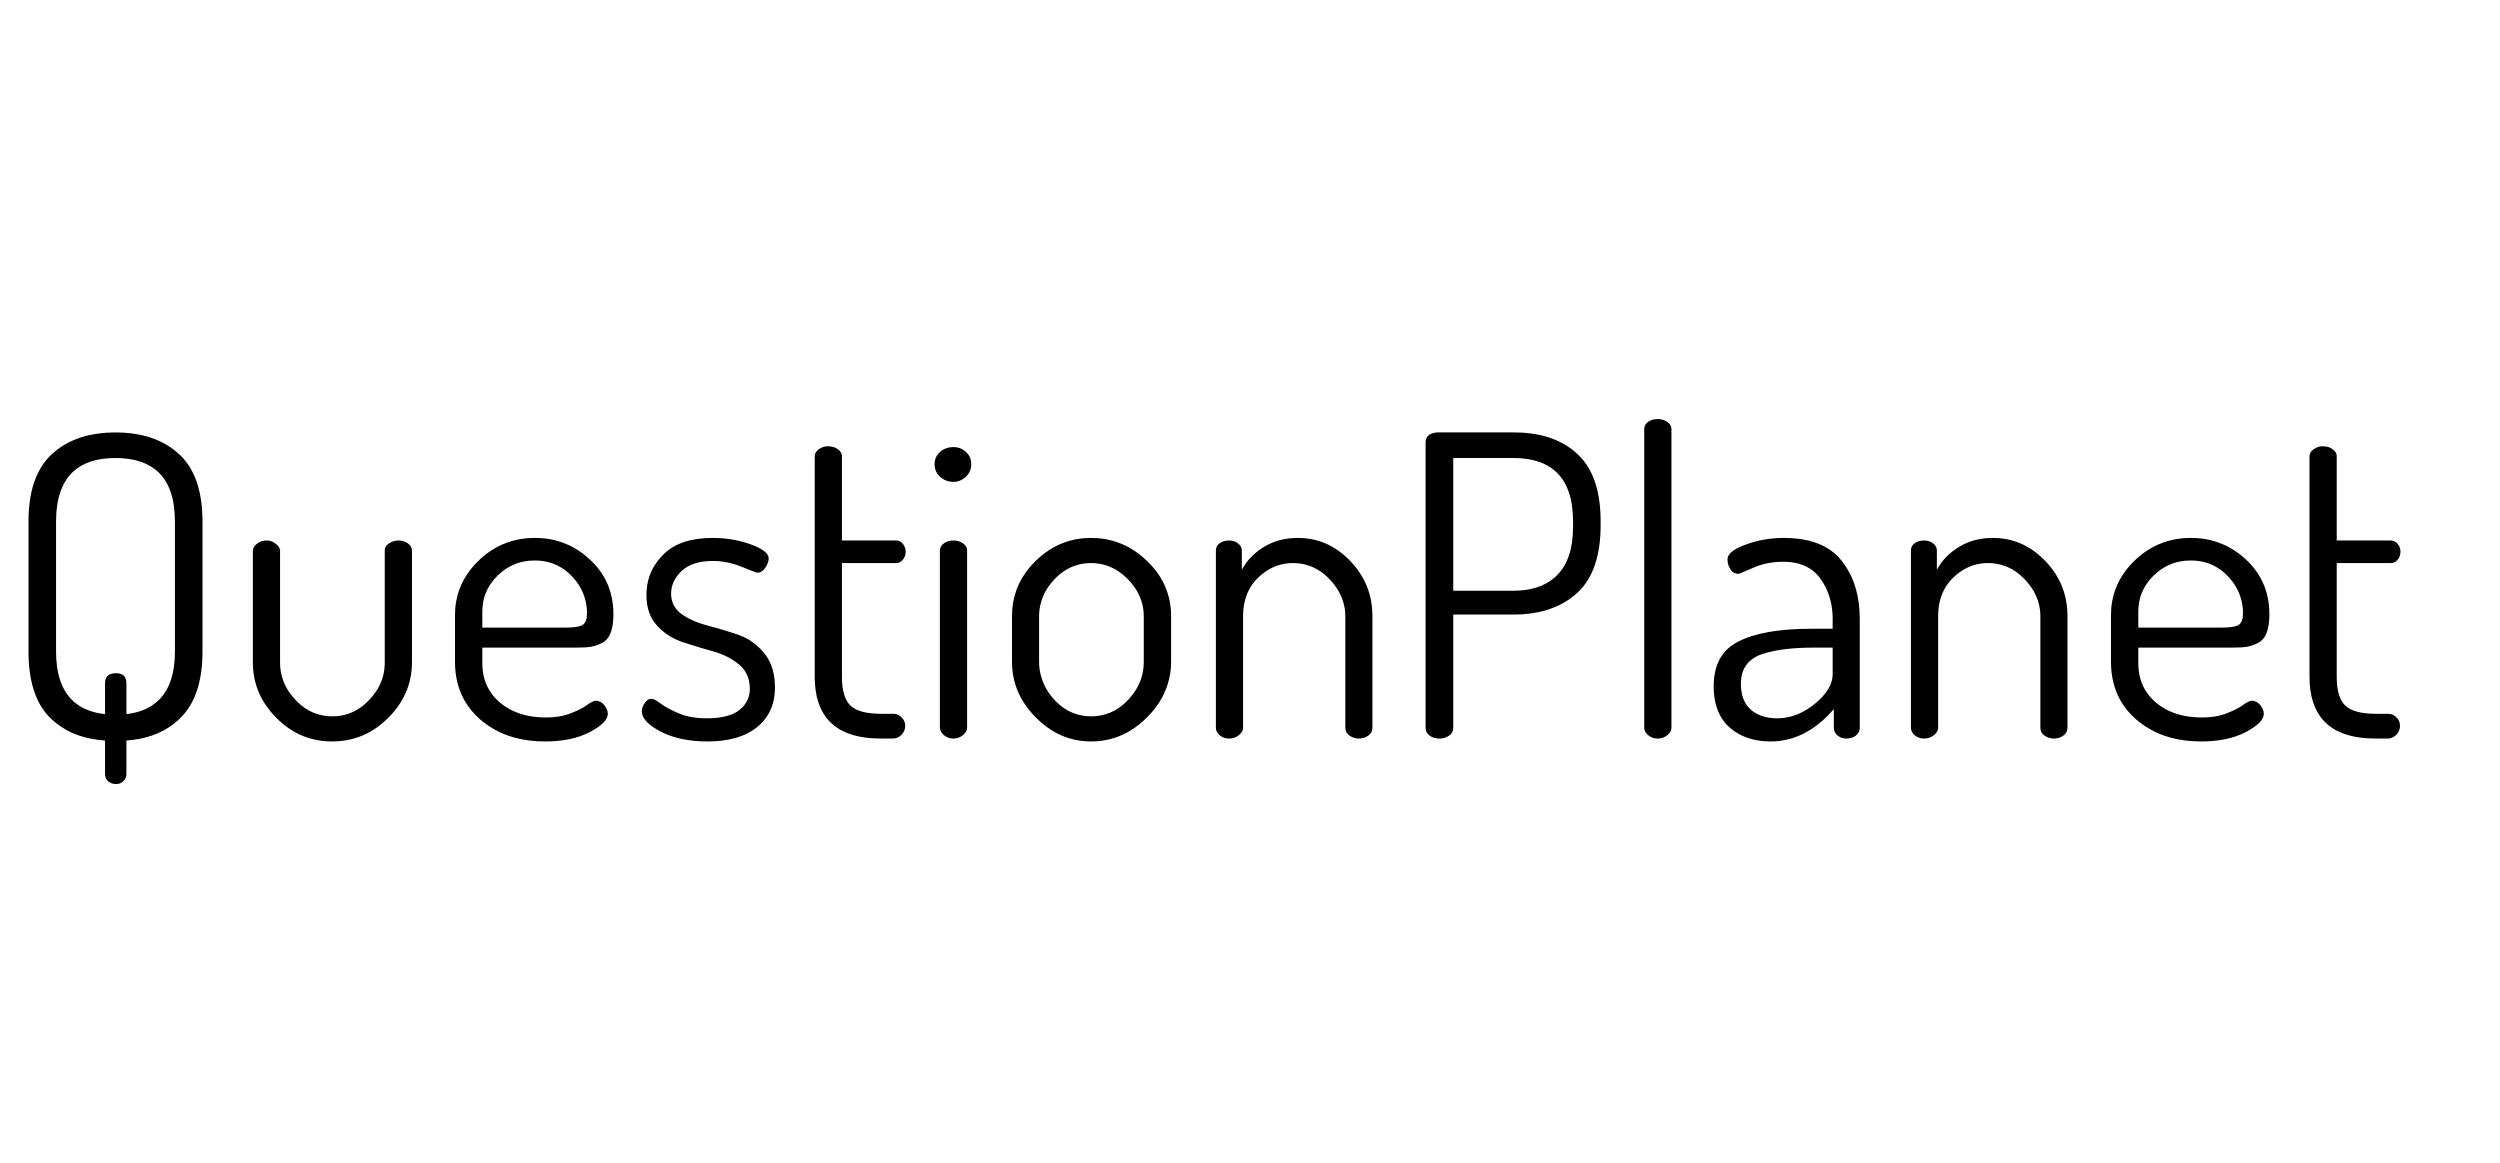 <svg width="214.948" height="100" viewBox="0 0 214.948 100" fill="none" xmlns="http://www.w3.org/2000/svg" xmlns:xlink="http://www.w3.org/1999/xlink">
	<desc>
			Created with Pixso.
	</desc>
	<defs>
		<clipPath id="clip2_1">
			<rect id="画板 1" width="214.948" height="100" fill="white" fill-opacity="0"/>
		</clipPath>
	</defs>
	<rect id="画板 1" width="214.948" height="100" fill="#FFFFFF" fill-opacity="0"/>
	<g clip-path="url(#clip2_1)">
		<path id="QuestionPlanet" d="M141.37 36.89L141.37 62.56Q141.37 62.63 141.38 62.69Q141.43 62.97 141.71 63.21Q141.86 63.33 142.02 63.4Q142.25 63.5 142.52 63.5Q142.88 63.5 143.16 63.34Q143.27 63.28 143.36 63.21Q143.64 62.97 143.7 62.69Q143.71 62.63 143.71 62.56L143.71 36.89Q143.71 36.78 143.67 36.67Q143.6 36.45 143.36 36.28Q143.32 36.25 143.28 36.23Q142.96 36.03 142.52 36.03Q142.06 36.03 141.75 36.24Q141.72 36.26 141.69 36.28Q141.48 36.44 141.41 36.65Q141.37 36.77 141.37 36.89ZM2.45 44.84L2.45 56.01Q2.45 59.75 4.2 61.61Q4.51 61.93 4.86 62.2Q6.51 63.5 9.03 63.67L9.03 66.52Q9.03 66.84 9.19 67.05Q9.24 67.12 9.3 67.18Q9.39 67.25 9.49 67.3Q9.7 67.41 9.97 67.41Q10.16 67.41 10.33 67.35Q10.47 67.29 10.59 67.18Q10.66 67.12 10.71 67.05Q10.87 66.84 10.87 66.52L10.87 63.67Q13.28 63.5 14.88 62.28Q15.29 61.97 15.65 61.59Q17.41 59.72 17.41 56.01L17.41 44.84Q17.41 40.99 15.49 39.13Q15.44 39.08 15.38 39.04Q15.16 38.83 14.91 38.64Q12.97 37.18 9.93 37.18Q6.9 37.18 4.96 38.63Q4.71 38.82 4.48 39.04Q4.42 39.08 4.37 39.13Q2.45 40.99 2.45 44.84ZM122.57 38.04L122.57 62.56Q122.57 62.78 122.66 62.96Q122.75 63.12 122.92 63.25Q122.94 63.27 122.97 63.28Q123.3 63.5 123.76 63.5Q124.11 63.5 124.4 63.36Q124.5 63.31 124.59 63.25Q124.79 63.11 124.87 62.93Q124.95 62.77 124.95 62.56L124.95 52.84L130.13 52.84Q133.18 52.84 135.12 51.38Q135.36 51.2 135.59 50.99Q135.64 50.94 135.69 50.9Q137.62 49.04 137.62 45.17L137.62 44.81Q137.62 40.93 135.68 39.09Q135.64 39.05 135.61 39.02Q135.37 38.8 135.12 38.61Q133.2 37.18 130.21 37.18L123.58 37.18Q122.95 37.22 122.71 37.56Q122.57 37.75 122.57 38.04ZM70.05 39.23L70.05 58.2Q70.05 60.66 71.28 61.98Q72.69 63.5 75.74 63.5L76.75 63.5Q77.01 63.5 77.22 63.39Q77.39 63.31 77.52 63.17Q77.7 62.98 77.77 62.76Q77.83 62.6 77.83 62.41Q77.83 62.21 77.76 62.03Q77.68 61.83 77.52 61.68Q77.4 61.56 77.26 61.48Q77.04 61.37 76.75 61.37L75.74 61.37Q73.87 61.37 73.13 60.67Q72.39 59.97 72.39 58.2L72.39 48.41L77.03 48.41Q77.19 48.41 77.33 48.36Q77.5 48.28 77.63 48.12Q77.72 48.01 77.77 47.89Q77.87 47.68 77.87 47.44Q77.87 47.18 77.76 46.97Q77.71 46.86 77.63 46.76Q77.5 46.6 77.33 46.53Q77.19 46.47 77.03 46.47L72.39 46.47L72.39 39.23Q72.39 39.12 72.36 39.03Q72.29 38.8 72.03 38.62Q71.9 38.53 71.76 38.47Q71.5 38.37 71.2 38.37Q71.02 38.37 70.84 38.41Q70.62 38.48 70.41 38.62Q70.16 38.8 70.08 39.03Q70.05 39.12 70.05 39.23ZM198.57 39.23L198.57 58.2Q198.57 60.66 199.8 61.98Q201.21 63.5 204.26 63.5L205.27 63.5Q205.53 63.5 205.74 63.39Q205.91 63.31 206.04 63.17Q206.22 62.98 206.29 62.76Q206.35 62.6 206.35 62.41Q206.35 62.21 206.28 62.03Q206.2 61.83 206.04 61.68Q205.93 61.56 205.78 61.48Q205.56 61.37 205.27 61.37L204.26 61.37Q202.39 61.37 201.65 60.67Q200.91 59.97 200.91 58.2L200.91 48.41L205.55 48.41Q205.71 48.41 205.85 48.36Q206.02 48.28 206.15 48.12Q206.24 48.01 206.3 47.89Q206.39 47.68 206.39 47.44Q206.39 47.18 206.29 46.97Q206.23 46.86 206.15 46.76Q206.02 46.6 205.85 46.53Q205.71 46.47 205.55 46.47L200.91 46.47L200.91 39.23Q200.91 39.12 200.88 39.03Q200.81 38.8 200.55 38.62Q200.42 38.53 200.28 38.47Q200.02 38.37 199.72 38.37Q199.54 38.37 199.36 38.41Q199.14 38.48 198.93 38.62Q198.68 38.8 198.6 39.03Q198.57 39.12 198.57 39.23ZM80.43 40.4Q80.54 40.72 80.81 40.98Q81 41.15 81.22 41.26Q81.55 41.43 81.97 41.43Q82.32 41.43 82.61 41.29Q82.86 41.18 83.06 40.98Q83.31 40.73 83.42 40.43Q83.51 40.19 83.51 39.91Q83.51 39.62 83.41 39.36Q83.3 39.09 83.06 38.87Q82.88 38.69 82.65 38.58Q82.34 38.44 81.97 38.44Q81.52 38.44 81.17 38.62Q80.98 38.71 80.81 38.87Q80.56 39.1 80.44 39.4Q80.35 39.64 80.35 39.91Q80.35 40.17 80.43 40.4ZM6.26 60.25Q4.82 58.89 4.82 56.01L4.82 44.84Q4.82 41.93 6.28 40.56Q7.55 39.38 9.93 39.38Q12.31 39.38 13.59 40.57Q15.04 41.93 15.04 44.84L15.04 56.01Q15.04 58.87 13.61 60.23Q12.6 61.2 10.87 61.4L10.87 58.74Q10.87 58.33 10.66 58.11Q10.44 57.88 9.97 57.88Q9.46 57.88 9.23 58.13Q9.03 58.35 9.03 58.74L9.03 61.4Q7.28 61.21 6.26 60.25ZM130.13 50.79L124.95 50.79L124.95 39.38L130.13 39.38Q132.52 39.38 133.79 40.57Q135.25 41.93 135.25 44.84L135.25 45.28Q135.25 48.05 133.91 49.42Q133.76 49.58 133.59 49.72Q132.3 50.79 130.13 50.79ZM39.12 52.88L39.12 56.9Q39.12 58.73 39.89 60.14Q40.41 61.1 41.29 61.86Q41.64 62.17 42.04 62.43Q44.01 63.75 46.87 63.75Q49.17 63.75 50.72 62.94Q52.26 62.12 52.26 61.37Q52.26 61.01 51.96 60.63Q51.73 60.35 51.45 60.28Q51.36 60.25 51.26 60.25Q50.97 60.25 50.48 60.61Q50 60.97 49.07 61.33Q48.16 61.69 46.94 61.69Q44.81 61.69 43.37 60.7Q43.18 60.57 43 60.42Q42.36 59.88 41.99 59.2Q41.47 58.25 41.47 57.02L41.47 55.68L49.6 55.68Q50.36 55.68 50.79 55.61Q51.23 55.54 51.75 55.29Q51.89 55.22 52.01 55.12Q52.33 54.86 52.5 54.42Q52.74 53.81 52.74 52.8Q52.74 51.3 52.17 50.07Q51.67 48.99 50.73 48.12Q49.73 47.18 48.55 46.72Q47.37 46.25 46.01 46.25Q44.53 46.25 43.27 46.78Q42.11 47.27 41.14 48.21Q40.01 49.31 39.51 50.65Q39.12 51.69 39.12 52.88ZM55.44 60.44Q55.18 60.8 55.18 61.16Q55.18 61.17 55.18 61.18Q55.21 62.07 56.82 62.91Q58.46 63.75 60.83 63.75Q63.58 63.75 65.1 62.51Q65.68 62.04 66.04 61.44Q66.63 60.45 66.63 59.1Q66.63 57.43 65.84 56.33Q65.78 56.25 65.71 56.16Q65.12 55.44 64.37 54.99Q63.95 54.74 63.48 54.58Q62.17 54.13 60.85 53.79Q59.54 53.45 58.62 52.81Q58.16 52.48 57.93 52.03Q57.7 51.59 57.7 51.04Q57.7 50.74 57.77 50.46Q57.95 49.72 58.6 49.1Q59.51 48.23 61.3 48.23Q61.57 48.23 61.83 48.25Q62.82 48.34 63.79 48.74Q65.01 49.24 65.12 49.24Q65.21 49.24 65.3 49.22Q65.58 49.14 65.8 48.81Q66.09 48.38 66.09 48.02Q66.09 48 66.09 47.98Q66.05 47.35 64.56 46.81Q63.03 46.25 61.26 46.25Q58.5 46.25 57.08 47.63Q57.04 47.67 57 47.71Q56.21 48.52 55.86 49.48Q55.58 50.26 55.58 51.15Q55.58 52.56 56.25 53.5Q56.36 53.65 56.49 53.79Q56.89 54.22 57.36 54.55Q57.98 54.97 58.72 55.22Q60.04 55.65 61.33 56.01Q62.63 56.37 63.55 57.14Q63.91 57.44 64.13 57.83Q64.47 58.42 64.47 59.21Q64.47 59.72 64.29 60.14Q64.06 60.66 63.57 61.05Q62.67 61.76 60.76 61.76Q59.36 61.76 58.35 61.33Q57.34 60.9 56.8 60.49Q56.26 60.08 56.01 60.08Q55.96 60.08 55.92 60.08Q55.65 60.13 55.44 60.44ZM87.01 52.98L87.01 56.9Q87.01 57.91 87.29 58.83Q87.77 60.38 89.05 61.68Q90.35 62.99 91.9 63.47Q92.81 63.75 93.81 63.75Q94.89 63.75 95.86 63.43Q97.36 62.94 98.62 61.68Q99.93 60.37 100.41 58.79Q100.69 57.89 100.69 56.9L100.69 52.98Q100.69 51.73 100.27 50.65Q99.76 49.32 98.63 48.24Q97.51 47.15 96.17 46.66Q95.06 46.25 93.81 46.25Q92.56 46.25 91.46 46.66Q90.13 47.16 89.02 48.25Q87.89 49.37 87.39 50.73Q87.01 51.78 87.01 52.98ZM104.54 47.33L104.54 62.56Q104.54 62.63 104.55 62.7Q104.6 62.97 104.86 63.21Q104.94 63.27 105.03 63.33Q105.31 63.5 105.69 63.5Q105.93 63.5 106.14 63.42Q106.34 63.35 106.52 63.21Q106.82 62.96 106.87 62.68Q106.88 62.62 106.88 62.56L106.88 52.98Q106.88 51.52 107.53 50.46Q107.8 50.03 108.17 49.67Q108.97 48.9 109.91 48.6Q110.51 48.41 111.17 48.41Q111.93 48.41 112.61 48.66Q113.56 49 114.33 49.82Q115.21 50.74 115.51 51.83Q115.67 52.38 115.67 52.98L115.67 62.56Q115.67 62.77 115.75 62.93Q115.84 63.11 116.03 63.25Q116.22 63.38 116.43 63.44Q116.62 63.5 116.82 63.5Q117.14 63.5 117.41 63.38Q117.53 63.33 117.64 63.25Q117.83 63.11 117.92 62.93Q118 62.77 118 62.56L118 52.98Q118 51.56 117.5 50.35Q117.02 49.2 116.1 48.24Q114.96 47.05 113.57 46.57Q112.64 46.25 111.6 46.25Q110.05 46.25 108.87 46.91Q108.76 46.97 108.64 47.04Q107.43 47.8 106.82 48.9Q106.79 48.94 106.77 48.98L106.77 47.33Q106.77 47.21 106.73 47.1Q106.66 46.89 106.45 46.73Q106.32 46.62 106.17 46.56Q105.95 46.47 105.69 46.47Q105.19 46.47 104.86 46.71Q104.7 46.82 104.62 46.98Q104.54 47.14 104.54 47.33ZM148.19 56.17Q147.34 57.25 147.34 59Q147.34 60.96 148.31 62.14Q148.49 62.35 148.71 62.55Q148.95 62.76 149.21 62.93Q150.46 63.75 152.24 63.75Q152.94 63.75 153.6 63.6Q155.82 63.11 157.67 60.97L157.67 62.56Q157.67 62.74 157.73 62.89Q157.81 63.08 157.98 63.23Q158.05 63.29 158.12 63.33Q158.39 63.5 158.75 63.5Q159.22 63.5 159.53 63.27Q159.55 63.25 159.58 63.23Q159.77 63.07 159.85 62.86Q159.9 62.72 159.9 62.56L159.9 53.2Q159.9 50.46 158.63 48.6Q158.49 48.4 158.34 48.21Q158.12 47.94 157.87 47.7Q156.3 46.25 153.39 46.25Q151.62 46.25 150.08 46.83Q148.58 47.38 148.53 48.04Q148.53 48.07 148.53 48.09Q148.53 48.32 148.59 48.54Q148.65 48.75 148.78 48.95Q148.92 49.18 149.13 49.27Q149.28 49.34 149.47 49.34Q149.54 49.34 150.71 48.83Q151.88 48.3 153.32 48.3Q154.87 48.3 155.84 49.05Q156.23 49.34 156.52 49.76Q156.77 50.1 156.96 50.48Q157.57 51.69 157.57 53.2L157.57 54.06L155.73 54.06Q151.62 54.06 149.48 55.15Q148.69 55.54 148.19 56.17ZM164.3 47.33L164.3 62.56Q164.3 62.63 164.31 62.7Q164.36 62.97 164.62 63.21Q164.7 63.27 164.79 63.33Q165.07 63.5 165.45 63.5Q165.69 63.5 165.9 63.42Q166.1 63.35 166.28 63.21Q166.58 62.96 166.63 62.68Q166.64 62.62 166.64 62.56L166.64 52.98Q166.64 51.52 167.29 50.46Q167.56 50.03 167.93 49.67Q168.73 48.9 169.67 48.6Q170.27 48.41 170.93 48.41Q171.69 48.41 172.37 48.66Q173.32 49 174.09 49.82Q174.97 50.74 175.27 51.83Q175.43 52.38 175.43 52.98L175.43 62.56Q175.43 62.77 175.51 62.93Q175.6 63.11 175.79 63.25Q175.98 63.38 176.19 63.44Q176.38 63.5 176.58 63.5Q176.9 63.5 177.17 63.38Q177.29 63.33 177.4 63.25Q177.59 63.11 177.68 62.93Q177.76 62.77 177.76 62.56L177.76 52.98Q177.76 51.56 177.26 50.35Q176.78 49.2 175.86 48.24Q174.72 47.05 173.33 46.57Q172.4 46.25 171.36 46.25Q169.81 46.25 168.63 46.91Q168.52 46.97 168.4 47.04Q167.19 47.8 166.58 48.9Q166.55 48.94 166.53 48.98L166.53 47.33Q166.53 47.21 166.49 47.1Q166.42 46.89 166.21 46.73Q166.08 46.62 165.93 46.56Q165.71 46.47 165.45 46.47Q164.95 46.47 164.62 46.71Q164.46 46.82 164.38 46.98Q164.3 47.14 164.3 47.33ZM181.5 52.88L181.5 56.9Q181.5 58.73 182.27 60.14Q182.79 61.1 183.67 61.86Q184.03 62.17 184.42 62.43Q186.4 63.75 189.25 63.75Q191.55 63.75 193.1 62.94Q194.64 62.12 194.64 61.37Q194.64 61.01 194.34 60.63Q194.11 60.35 193.84 60.28Q193.74 60.25 193.64 60.25Q193.35 60.25 192.86 60.61Q192.38 60.97 191.45 61.33Q190.54 61.69 189.32 61.69Q187.19 61.69 185.75 60.7Q185.56 60.57 185.38 60.42Q184.74 59.88 184.37 59.2Q183.85 58.25 183.85 57.02L183.85 55.68L191.98 55.68Q192.74 55.68 193.17 55.61Q193.61 55.54 194.13 55.29Q194.27 55.22 194.39 55.12Q194.71 54.86 194.88 54.42Q195.12 53.81 195.12 52.8Q195.12 51.3 194.55 50.07Q194.05 48.99 193.12 48.12Q192.11 47.18 190.93 46.72Q189.75 46.25 188.39 46.25Q186.91 46.25 185.65 46.78Q184.49 47.27 183.52 48.21Q182.39 49.31 181.89 50.65Q181.5 51.69 181.5 52.88ZM21.74 47.37L21.74 56.98Q21.74 58.05 22.06 59.02Q22.54 60.49 23.76 61.72Q24.82 62.79 26.1 63.3Q27.25 63.75 28.58 63.75Q29.79 63.75 30.86 63.36Q32.24 62.86 33.38 61.72Q34.63 60.47 35.11 58.97Q35.42 58.03 35.42 56.98L35.42 47.33Q35.42 47.22 35.38 47.12Q35.31 46.89 35.08 46.73Q34.98 46.65 34.87 46.6Q34.6 46.47 34.27 46.47Q33.97 46.47 33.71 46.58Q33.57 46.64 33.44 46.73Q33.18 46.9 33.11 47.13Q33.08 47.23 33.08 47.33L33.08 56.98Q33.08 57.63 32.91 58.22Q32.6 59.28 31.74 60.18Q30.97 61 30.03 61.34Q29.35 61.59 28.58 61.59Q27.82 61.59 27.15 61.35Q26.19 61.01 25.41 60.18Q24.56 59.29 24.26 58.23Q24.08 57.63 24.08 56.98L24.08 47.37Q24.08 47.33 24.08 47.3Q24.04 47.01 23.72 46.76Q23.48 46.57 23.21 46.5Q23.08 46.47 22.93 46.47Q22.54 46.47 22.25 46.64Q22.16 46.69 22.08 46.76Q21.78 47.01 21.75 47.29Q21.74 47.33 21.74 47.37ZM80.81 47.33L80.81 62.56Q80.81 62.63 80.83 62.69Q80.88 62.97 81.16 63.21Q81.3 63.33 81.47 63.4Q81.7 63.5 81.97 63.5Q82.21 63.5 82.42 63.42Q82.62 63.35 82.79 63.21Q83.09 62.96 83.14 62.68Q83.15 62.62 83.15 62.56L83.15 47.33Q83.15 47.22 83.12 47.12Q83.04 46.89 82.81 46.73Q82.77 46.7 82.73 46.67Q82.41 46.47 81.97 46.47Q81.51 46.47 81.19 46.69Q81.17 46.7 81.14 46.73Q80.93 46.89 80.85 47.1Q80.81 47.21 80.81 47.33ZM48.67 53.96L41.47 53.96L41.47 52.59Q41.47 51.75 41.75 51.02Q42.08 50.19 42.78 49.49Q43.42 48.87 44.18 48.54Q45 48.19 45.97 48.19Q47.05 48.19 47.93 48.62Q48.62 48.96 49.19 49.56Q49.92 50.34 50.23 51.26Q50.47 51.95 50.47 52.73Q50.47 53.47 50.12 53.71Q50.12 53.72 50.11 53.72Q49.75 53.96 48.67 53.96ZM191.05 53.96L183.85 53.96L183.85 52.59Q183.85 51.75 184.13 51.02Q184.46 50.19 185.16 49.49Q185.8 48.87 186.56 48.54Q187.38 48.19 188.35 48.19Q189.43 48.19 190.31 48.62Q191 48.96 191.57 49.56Q192.3 50.34 192.61 51.26Q192.85 51.95 192.85 52.73Q192.85 53.47 192.5 53.71Q192.5 53.72 192.49 53.72Q192.13 53.96 191.05 53.96ZM89.56 58.31Q89.34 57.64 89.34 56.9L89.34 52.98Q89.34 52.36 89.51 51.78Q89.8 50.72 90.65 49.82Q91.41 49.01 92.34 48.67Q93.03 48.41 93.81 48.41Q94.56 48.41 95.22 48.65Q96.19 48.99 96.99 49.82Q97.89 50.75 98.19 51.85Q98.34 52.4 98.34 52.98L98.34 56.9Q98.34 57.62 98.14 58.27Q97.82 59.29 97.01 60.16Q96.26 60.96 95.35 61.31Q94.63 61.59 93.81 61.59Q93.05 61.59 92.37 61.34Q91.42 61 90.65 60.16Q89.87 59.31 89.56 58.31ZM150.34 60.82Q149.68 60.09 149.68 58.78Q149.68 57.83 150.13 57.2Q150.15 57.16 150.18 57.12Q150.19 57.11 150.2 57.1Q150.71 56.47 151.66 56.19Q152.64 55.9 153.62 55.8Q154.61 55.68 156.05 55.68L157.57 55.68L157.57 57.98L157.57 58Q157.56 59.26 156.04 60.51Q154.78 61.54 153.4 61.72Q153.11 61.76 152.81 61.76Q151.56 61.76 150.73 61.17Q150.63 61.1 150.54 61.03Q150.43 60.93 150.34 60.82Z" fill="#000000" fill-opacity="1" fill-rule="evenodd"/>
	</g>
</svg>
